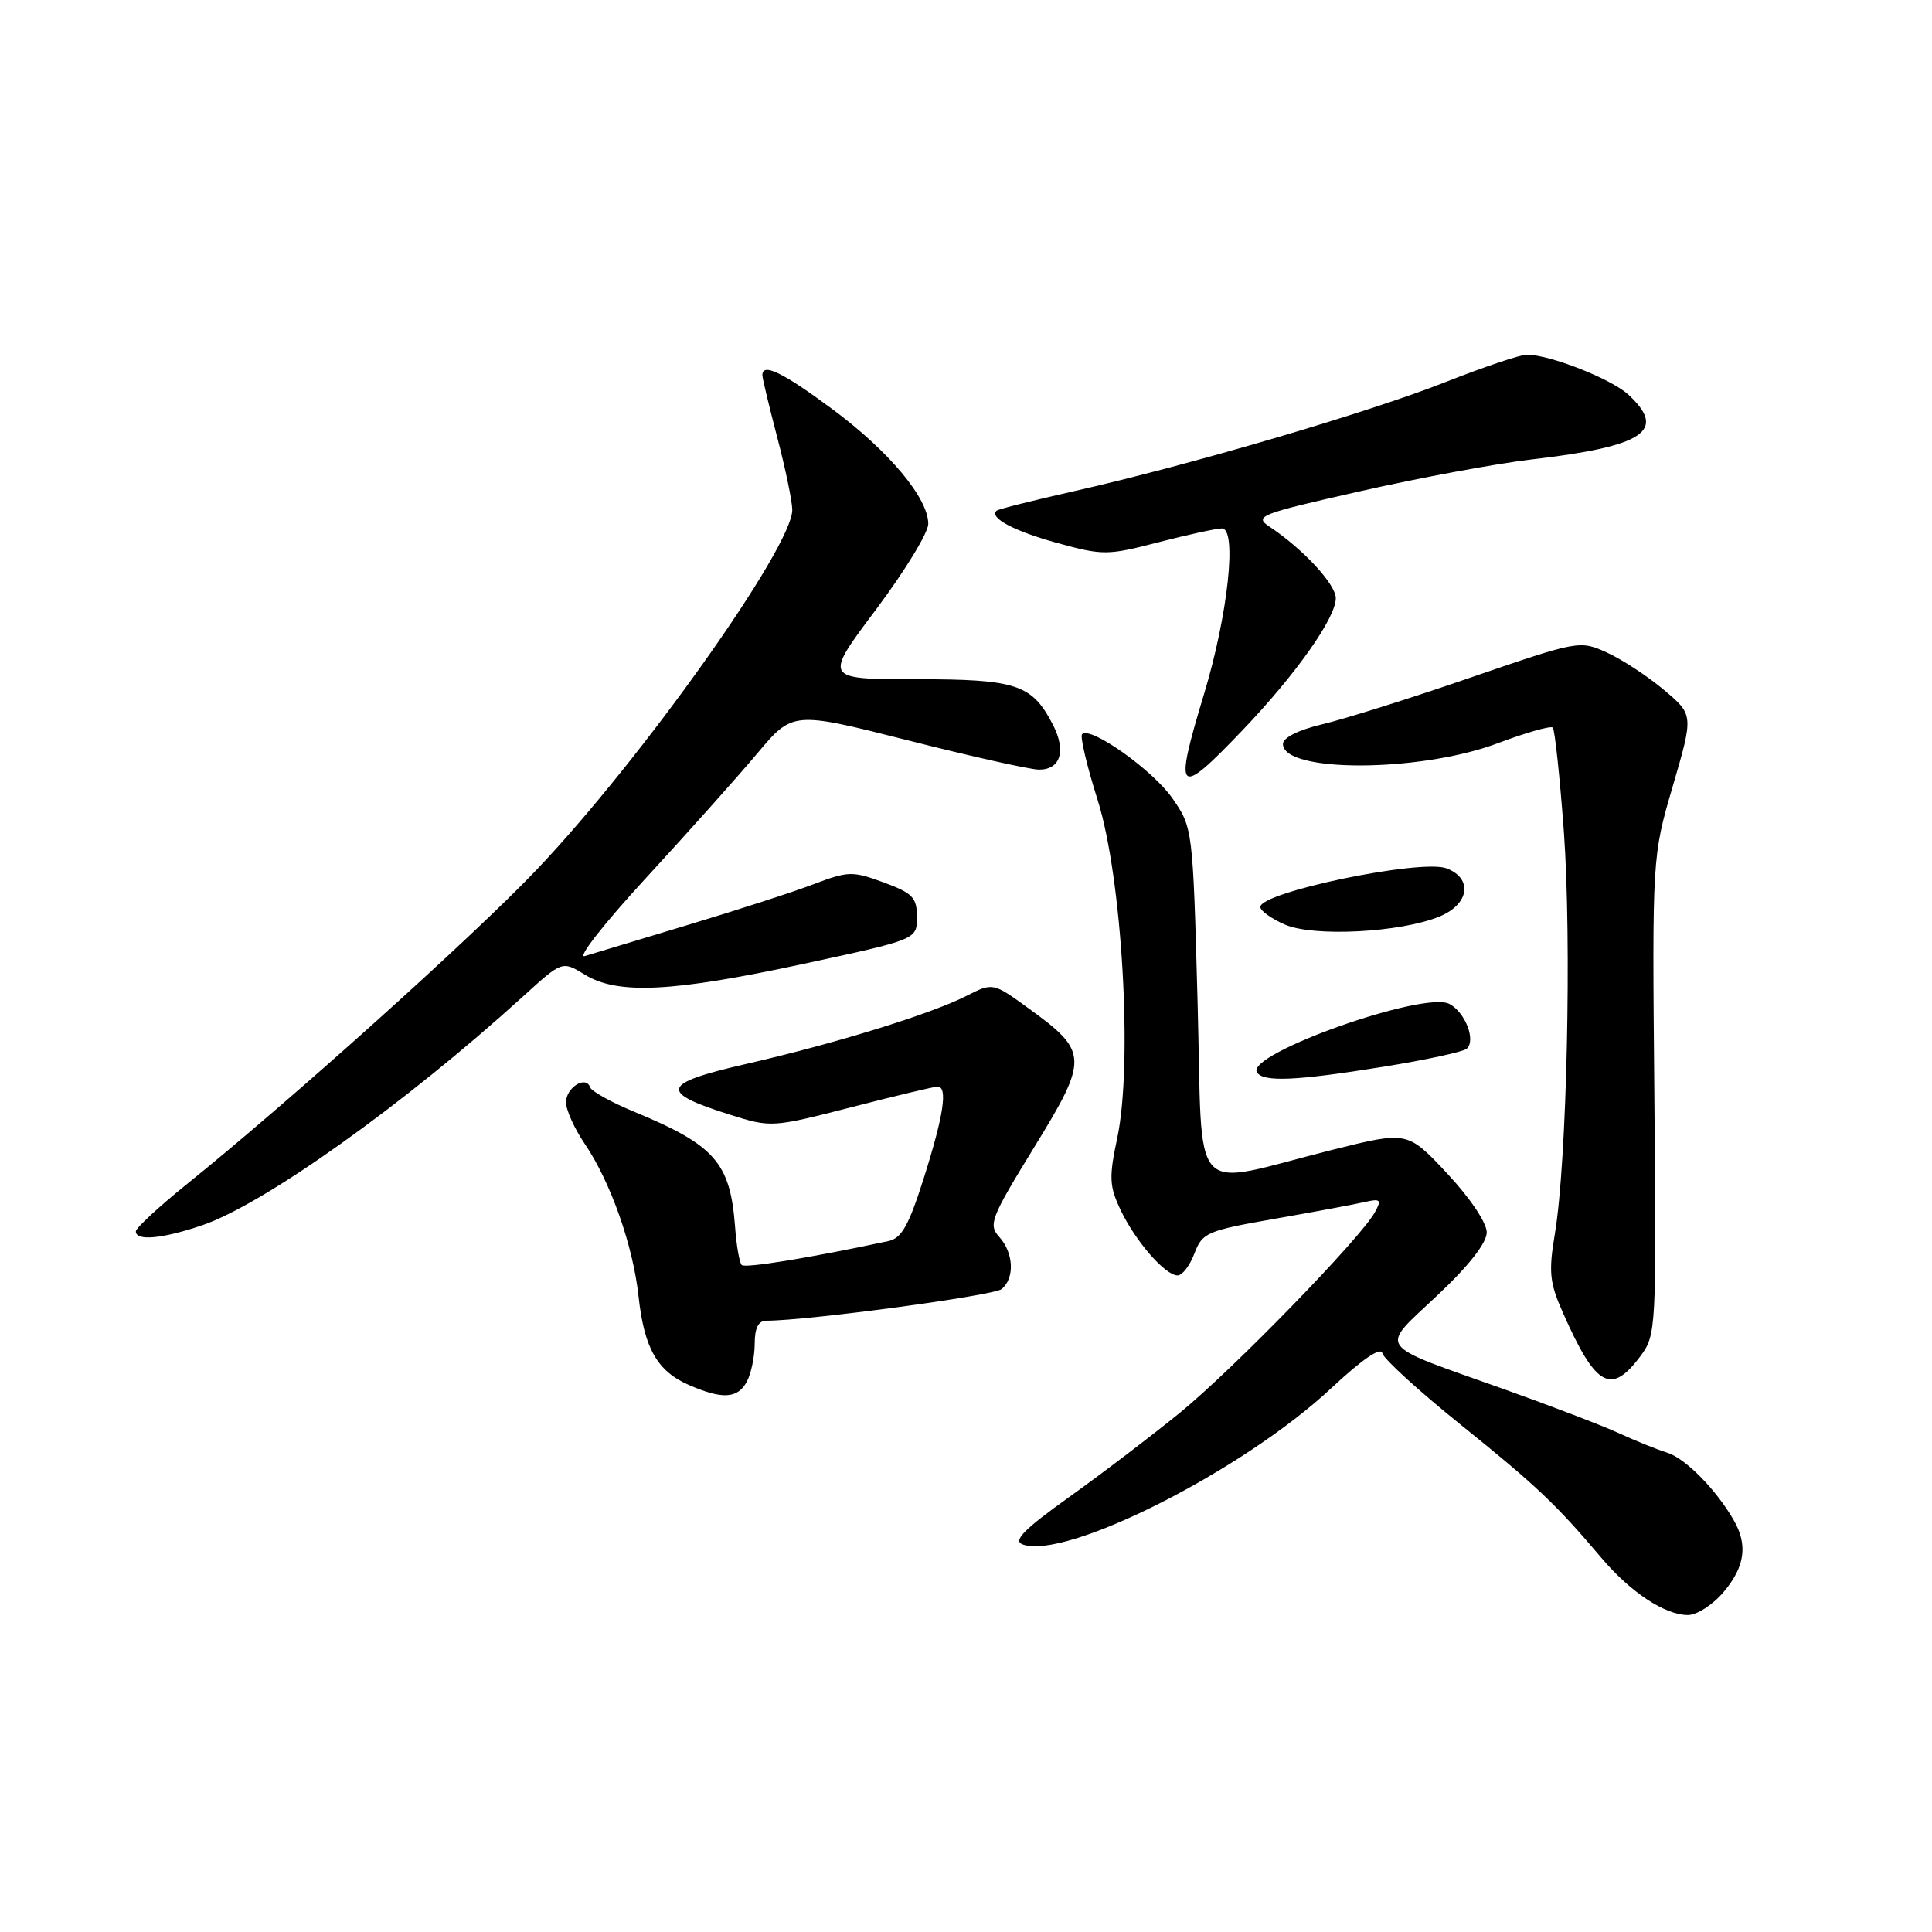 <?xml version="1.0" encoding="UTF-8" standalone="no"?>
<!DOCTYPE svg PUBLIC "-//W3C//DTD SVG 1.1//EN" "http://www.w3.org/Graphics/SVG/1.1/DTD/svg11.dtd" >
<svg xmlns="http://www.w3.org/2000/svg" xmlns:xlink="http://www.w3.org/1999/xlink" version="1.1" viewBox="0 0 256 256">
 <g >
 <path fill="currentColor"
d=" M 228.41 210.92 C 231.22 207.59 231.62 204.69 229.71 201.40 C 227.38 197.35 223.31 193.23 220.92 192.49 C 219.59 192.08 216.70 190.91 214.50 189.90 C 212.30 188.89 205.42 186.26 199.22 184.05 C 182.03 177.93 182.74 178.93 190.43 171.67 C 194.65 167.70 197.00 164.69 197.00 163.29 C 197.00 162.02 194.78 158.72 191.75 155.48 C 186.50 149.87 186.50 149.87 176.50 152.37 C 157.27 157.20 159.41 159.53 158.69 132.93 C 158.06 109.76 158.05 109.68 155.35 105.78 C 152.76 102.05 144.49 96.18 143.38 97.28 C 143.09 97.58 144.02 101.51 145.45 106.03 C 148.69 116.30 150.12 140.99 148.04 150.79 C 146.93 156.02 146.99 157.17 148.48 160.32 C 150.45 164.47 154.39 169.00 156.04 169.00 C 156.66 169.00 157.67 167.69 158.27 166.08 C 159.31 163.34 159.92 163.07 168.94 161.49 C 174.20 160.57 179.56 159.57 180.86 159.27 C 182.92 158.80 183.09 158.97 182.19 160.61 C 180.36 164.00 163.35 181.49 156.34 187.20 C 152.58 190.26 145.97 195.29 141.65 198.38 C 135.73 202.61 134.21 204.14 135.47 204.63 C 141.12 206.79 164.73 194.86 176.40 183.94 C 180.50 180.11 182.96 178.43 183.17 179.31 C 183.35 180.07 188.00 184.31 193.50 188.74 C 203.59 196.86 206.16 199.29 212.19 206.42 C 216.05 210.98 220.60 213.99 223.66 214.00 C 224.85 214.00 226.99 212.62 228.41 210.92 Z  M 98.96 183.07 C 99.53 182.00 100.00 179.75 100.00 178.07 C 100.00 175.97 100.49 175.00 101.54 175.00 C 106.97 175.00 131.68 171.68 132.72 170.81 C 134.48 169.36 134.32 166.02 132.41 163.90 C 130.93 162.27 131.28 161.39 137.04 152.01 C 144.26 140.26 144.23 139.36 136.32 133.63 C 131.57 130.18 131.57 130.18 128.04 131.97 C 123.29 134.38 110.67 138.28 98.73 141.01 C 87.60 143.57 87.25 144.72 96.72 147.70 C 102.18 149.42 102.30 149.41 112.86 146.70 C 118.71 145.19 123.84 143.97 124.25 143.98 C 125.60 144.02 125.04 147.77 122.46 155.94 C 120.43 162.37 119.48 164.08 117.71 164.45 C 107.35 166.67 98.74 168.07 98.28 167.62 C 97.98 167.32 97.58 165.03 97.40 162.54 C 96.76 154.05 94.72 151.73 84.00 147.30 C 80.98 146.05 78.36 144.59 78.19 144.07 C 77.65 142.45 75.00 144.10 75.00 146.06 C 75.00 147.08 76.11 149.54 77.46 151.53 C 80.90 156.60 83.88 165.03 84.61 171.77 C 85.36 178.66 87.09 181.70 91.33 183.54 C 95.72 185.45 97.75 185.33 98.96 183.07 Z  M 217.39 179.66 C 219.45 176.90 219.49 176.02 219.21 145.16 C 218.92 113.50 218.92 113.50 221.67 104.11 C 224.41 94.72 224.41 94.72 220.46 91.40 C 218.28 89.57 214.88 87.35 212.89 86.45 C 209.33 84.84 209.13 84.88 194.89 89.77 C 186.98 92.50 178.14 95.28 175.25 95.96 C 172.05 96.72 170.00 97.74 170.00 98.58 C 170.00 102.42 188.14 102.36 198.44 98.49 C 202.19 97.08 205.48 96.14 205.75 96.41 C 206.02 96.69 206.68 102.89 207.22 110.20 C 208.27 124.61 207.62 153.90 206.04 163.41 C 205.18 168.54 205.32 169.94 207.08 173.91 C 211.44 183.80 213.48 184.93 217.39 179.66 Z  M 26.72 162.38 C 34.97 159.59 53.60 146.31 69.34 132.00 C 74.50 127.31 74.50 127.31 77.50 129.15 C 81.85 131.82 89.10 131.46 106.50 127.71 C 121.50 124.48 121.50 124.48 121.50 121.52 C 121.50 118.93 120.94 118.35 117.10 116.93 C 112.97 115.41 112.40 115.42 107.84 117.15 C 105.17 118.17 97.70 120.59 91.24 122.53 C 84.78 124.48 78.60 126.35 77.50 126.68 C 76.40 127.02 80.01 122.41 85.54 116.40 C 91.06 110.40 97.71 102.97 100.31 99.87 C 105.04 94.24 105.04 94.24 120.27 98.09 C 128.65 100.22 136.46 101.96 137.64 101.98 C 140.53 102.01 141.31 99.50 139.50 96.00 C 136.74 90.67 134.71 90.00 121.35 90.00 C 109.14 90.00 109.14 90.00 116.07 80.77 C 119.88 75.69 123.00 70.58 123.00 69.42 C 123.00 66.00 117.79 59.77 110.26 54.19 C 103.67 49.31 100.98 48.01 101.02 49.75 C 101.03 50.16 101.92 53.88 103.00 58.00 C 104.08 62.12 104.97 66.42 104.98 67.55 C 105.02 72.46 85.02 100.61 71.10 115.25 C 62.73 124.06 38.33 145.98 24.74 156.92 C 21.03 159.91 18.00 162.72 18.00 163.17 C 18.00 164.47 21.49 164.15 26.72 162.38 Z  M 183.30 141.35 C 188.91 140.45 193.88 139.37 194.35 138.96 C 195.59 137.86 194.16 134.15 192.06 133.03 C 188.74 131.25 165.05 139.65 166.55 142.08 C 167.37 143.41 171.72 143.22 183.30 141.35 Z  M 190.75 121.44 C 194.70 119.81 195.19 116.40 191.67 115.06 C 188.32 113.79 167.00 118.21 167.00 120.18 C 167.00 120.68 168.46 121.73 170.25 122.51 C 174.06 124.17 185.60 123.57 190.75 121.44 Z  M 164.65 96.75 C 171.73 89.34 177.00 81.87 177.00 79.27 C 177.00 77.42 172.67 72.75 168.25 69.81 C 166.13 68.40 166.81 68.13 180.19 65.10 C 188.00 63.33 198.24 61.43 202.94 60.88 C 217.90 59.14 220.96 57.08 215.75 52.28 C 213.50 50.20 205.35 47.00 202.32 47.00 C 201.44 47.00 196.62 48.62 191.61 50.60 C 181.42 54.63 157.69 61.61 142.50 65.04 C 137.00 66.28 132.30 67.46 132.07 67.66 C 130.99 68.58 134.36 70.38 140.14 71.96 C 146.15 73.61 146.76 73.60 153.47 71.86 C 157.34 70.86 161.13 70.03 161.90 70.02 C 163.95 69.99 162.72 81.45 159.55 91.93 C 155.49 105.35 155.99 105.82 164.65 96.75 Z "/>
</g>
</svg>